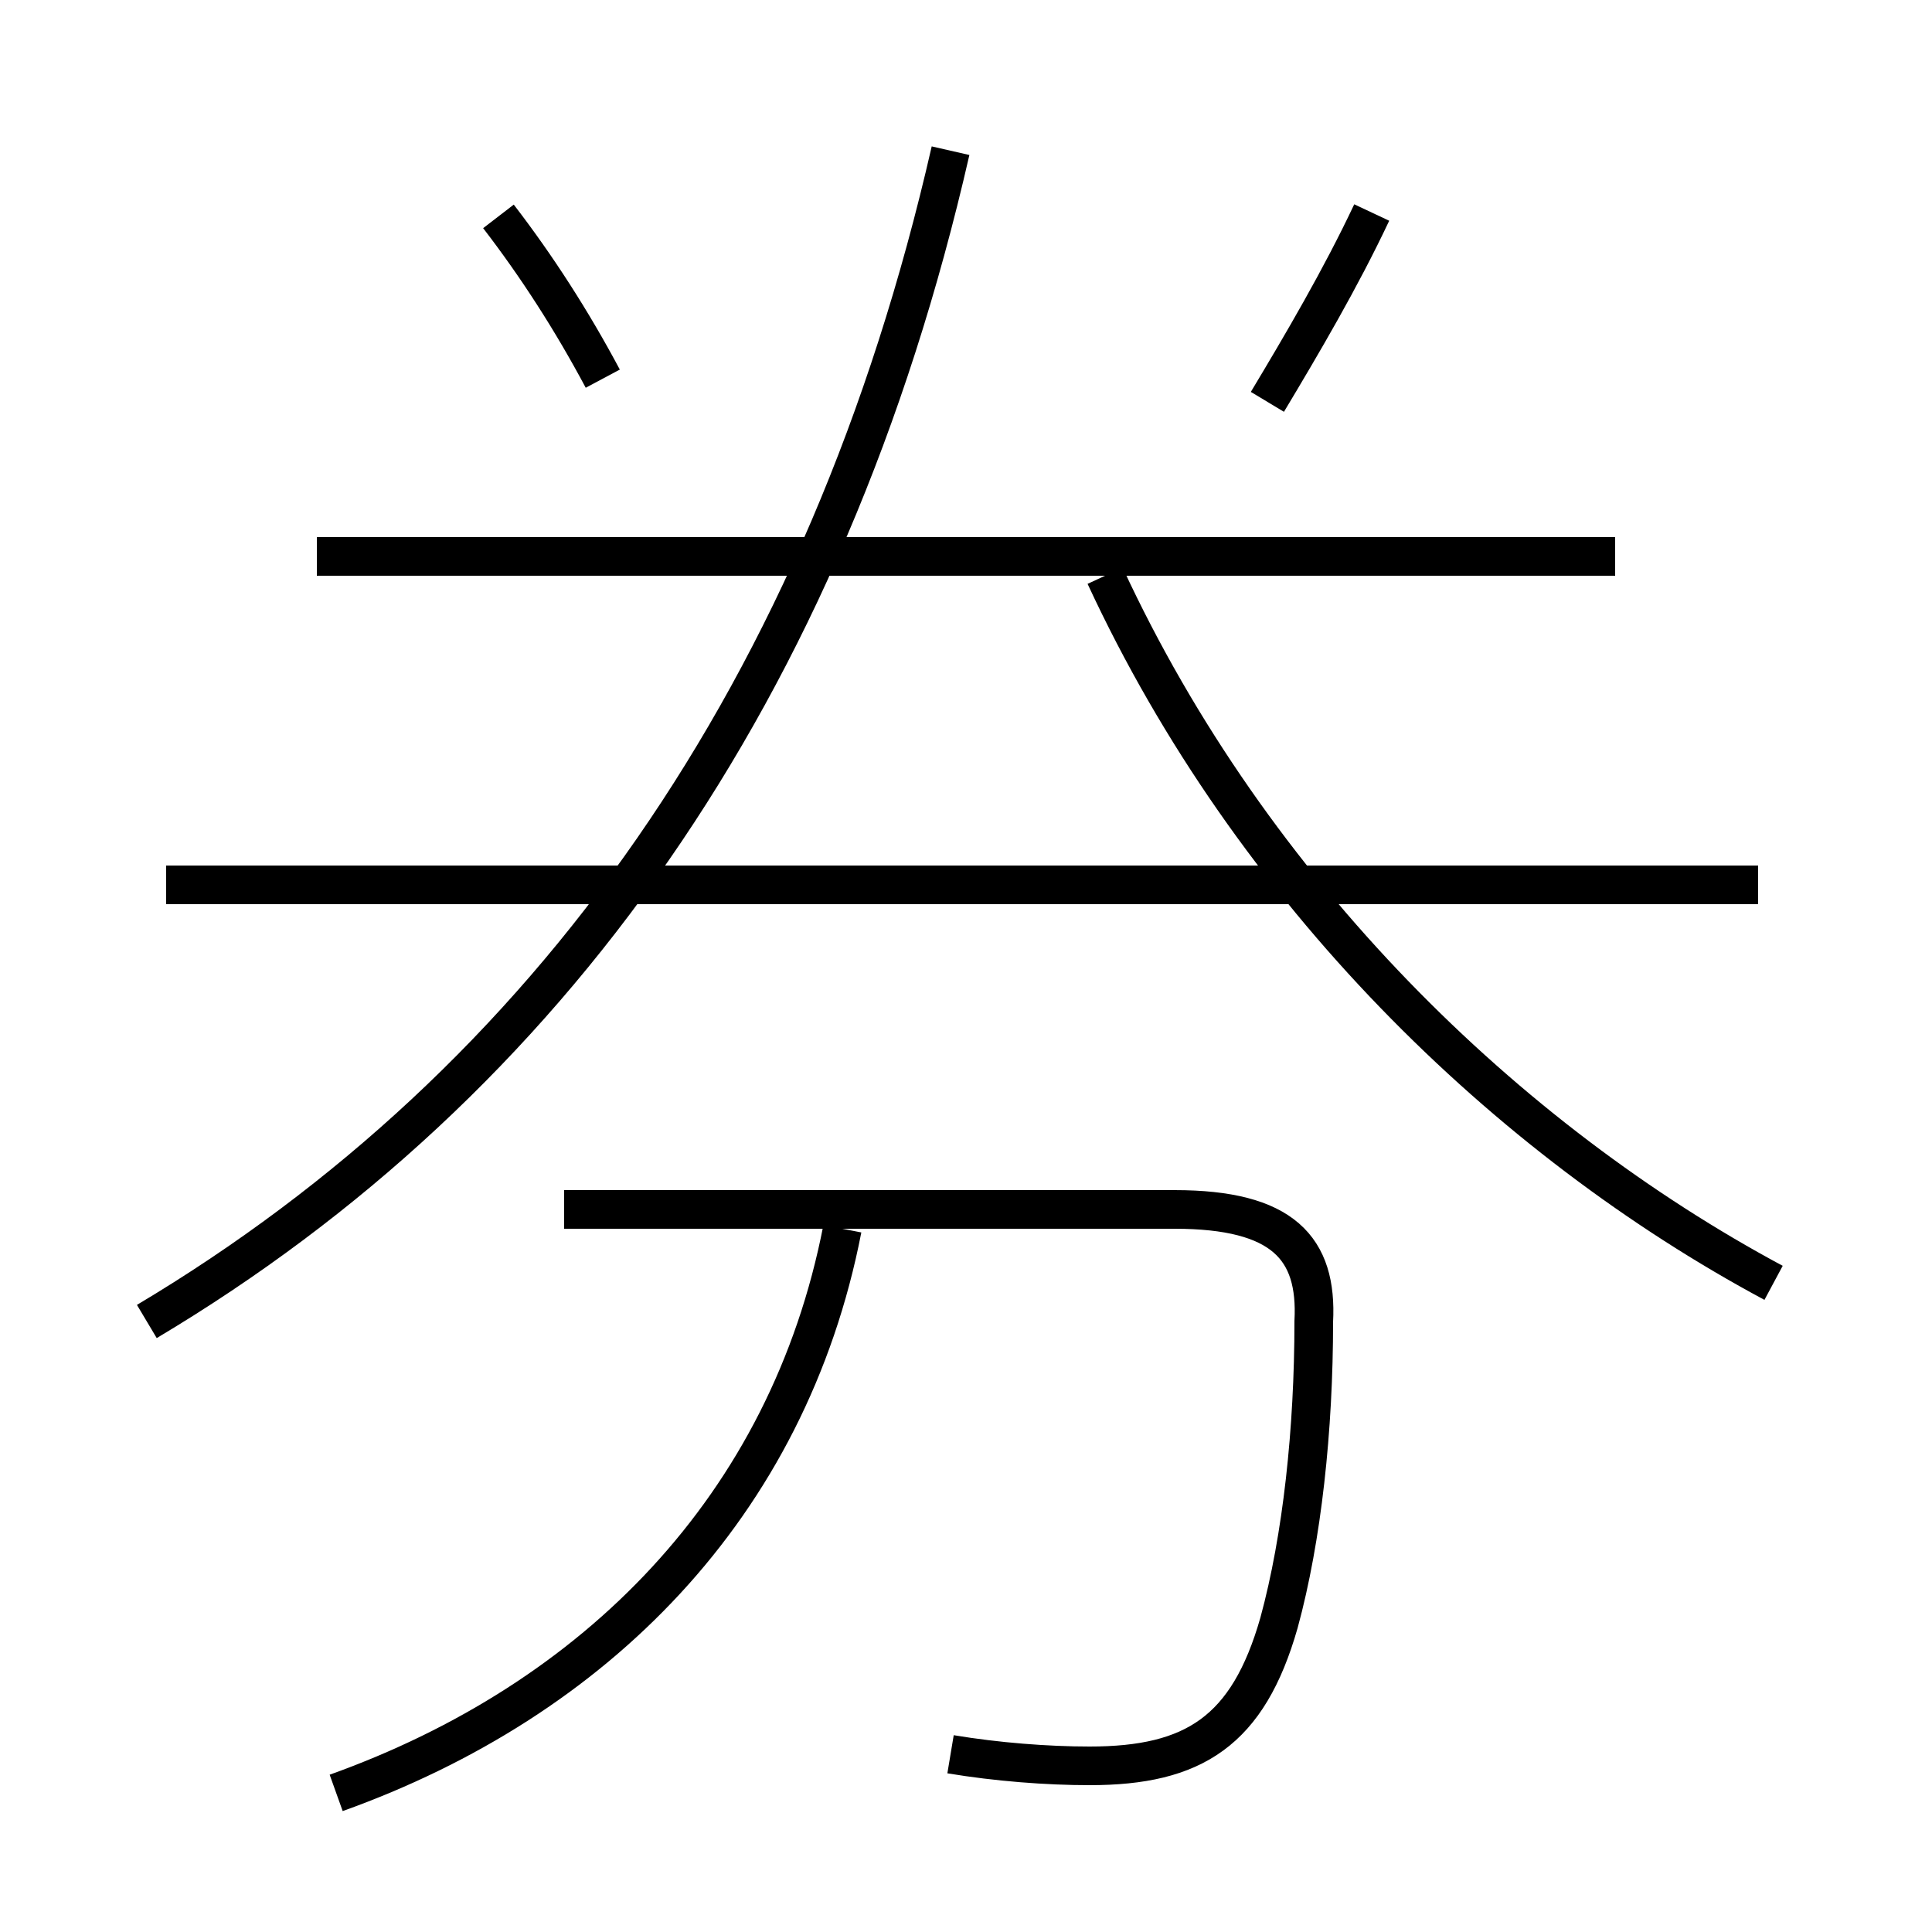 <?xml version='1.0' encoding='utf8'?>
<svg viewBox="0.0 -6.0 50.0 50.0" version="1.1" xmlns="http://www.w3.org/2000/svg">
<rect x="0.0" y="-6.0" width="50.0" height="50.0" fill="#808080" stroke="none"/>
<rect x="-1000" y="-1000" width="2000" height="2000" stroke="white" fill="white"/>
<g style="fill:white;stroke:#000000;  stroke-width:1">
<path d="M 3.8 -9.8 C 14.2 -16.0 21.4 -26.1 24.6 -40.1 M 8.7 2.4 C 15.4 0.0 20.4 -5.0 21.8 -12.2 M 24.6 1.4 C 25.8 1.6 27.1 1.7 28.2 1.7 C 30.9 1.7 32.3 0.8 33.1 -2.0 C 33.7 -4.2 34.0 -7.0 34.0 -9.8 C 34.1 -11.7 33.2 -12.7 30.4 -12.7 L 14.6 -12.7 M 45.5 -21.1 L 4.3 -21.1 M 15.6 -34.2 C 14.8 -35.7 13.9 -37.1 12.9 -38.4 M 41.8 -29.6 L 8.2 -29.6 M 45.9 -10.8 C 39.0 -14.5 32.4 -20.9 28.6 -29.1 M 32.8 -33.6 C 33.7 -35.1 34.7 -36.8 35.5 -38.5" transform="translate(0.0 38.0)" />
</g>
</svg>